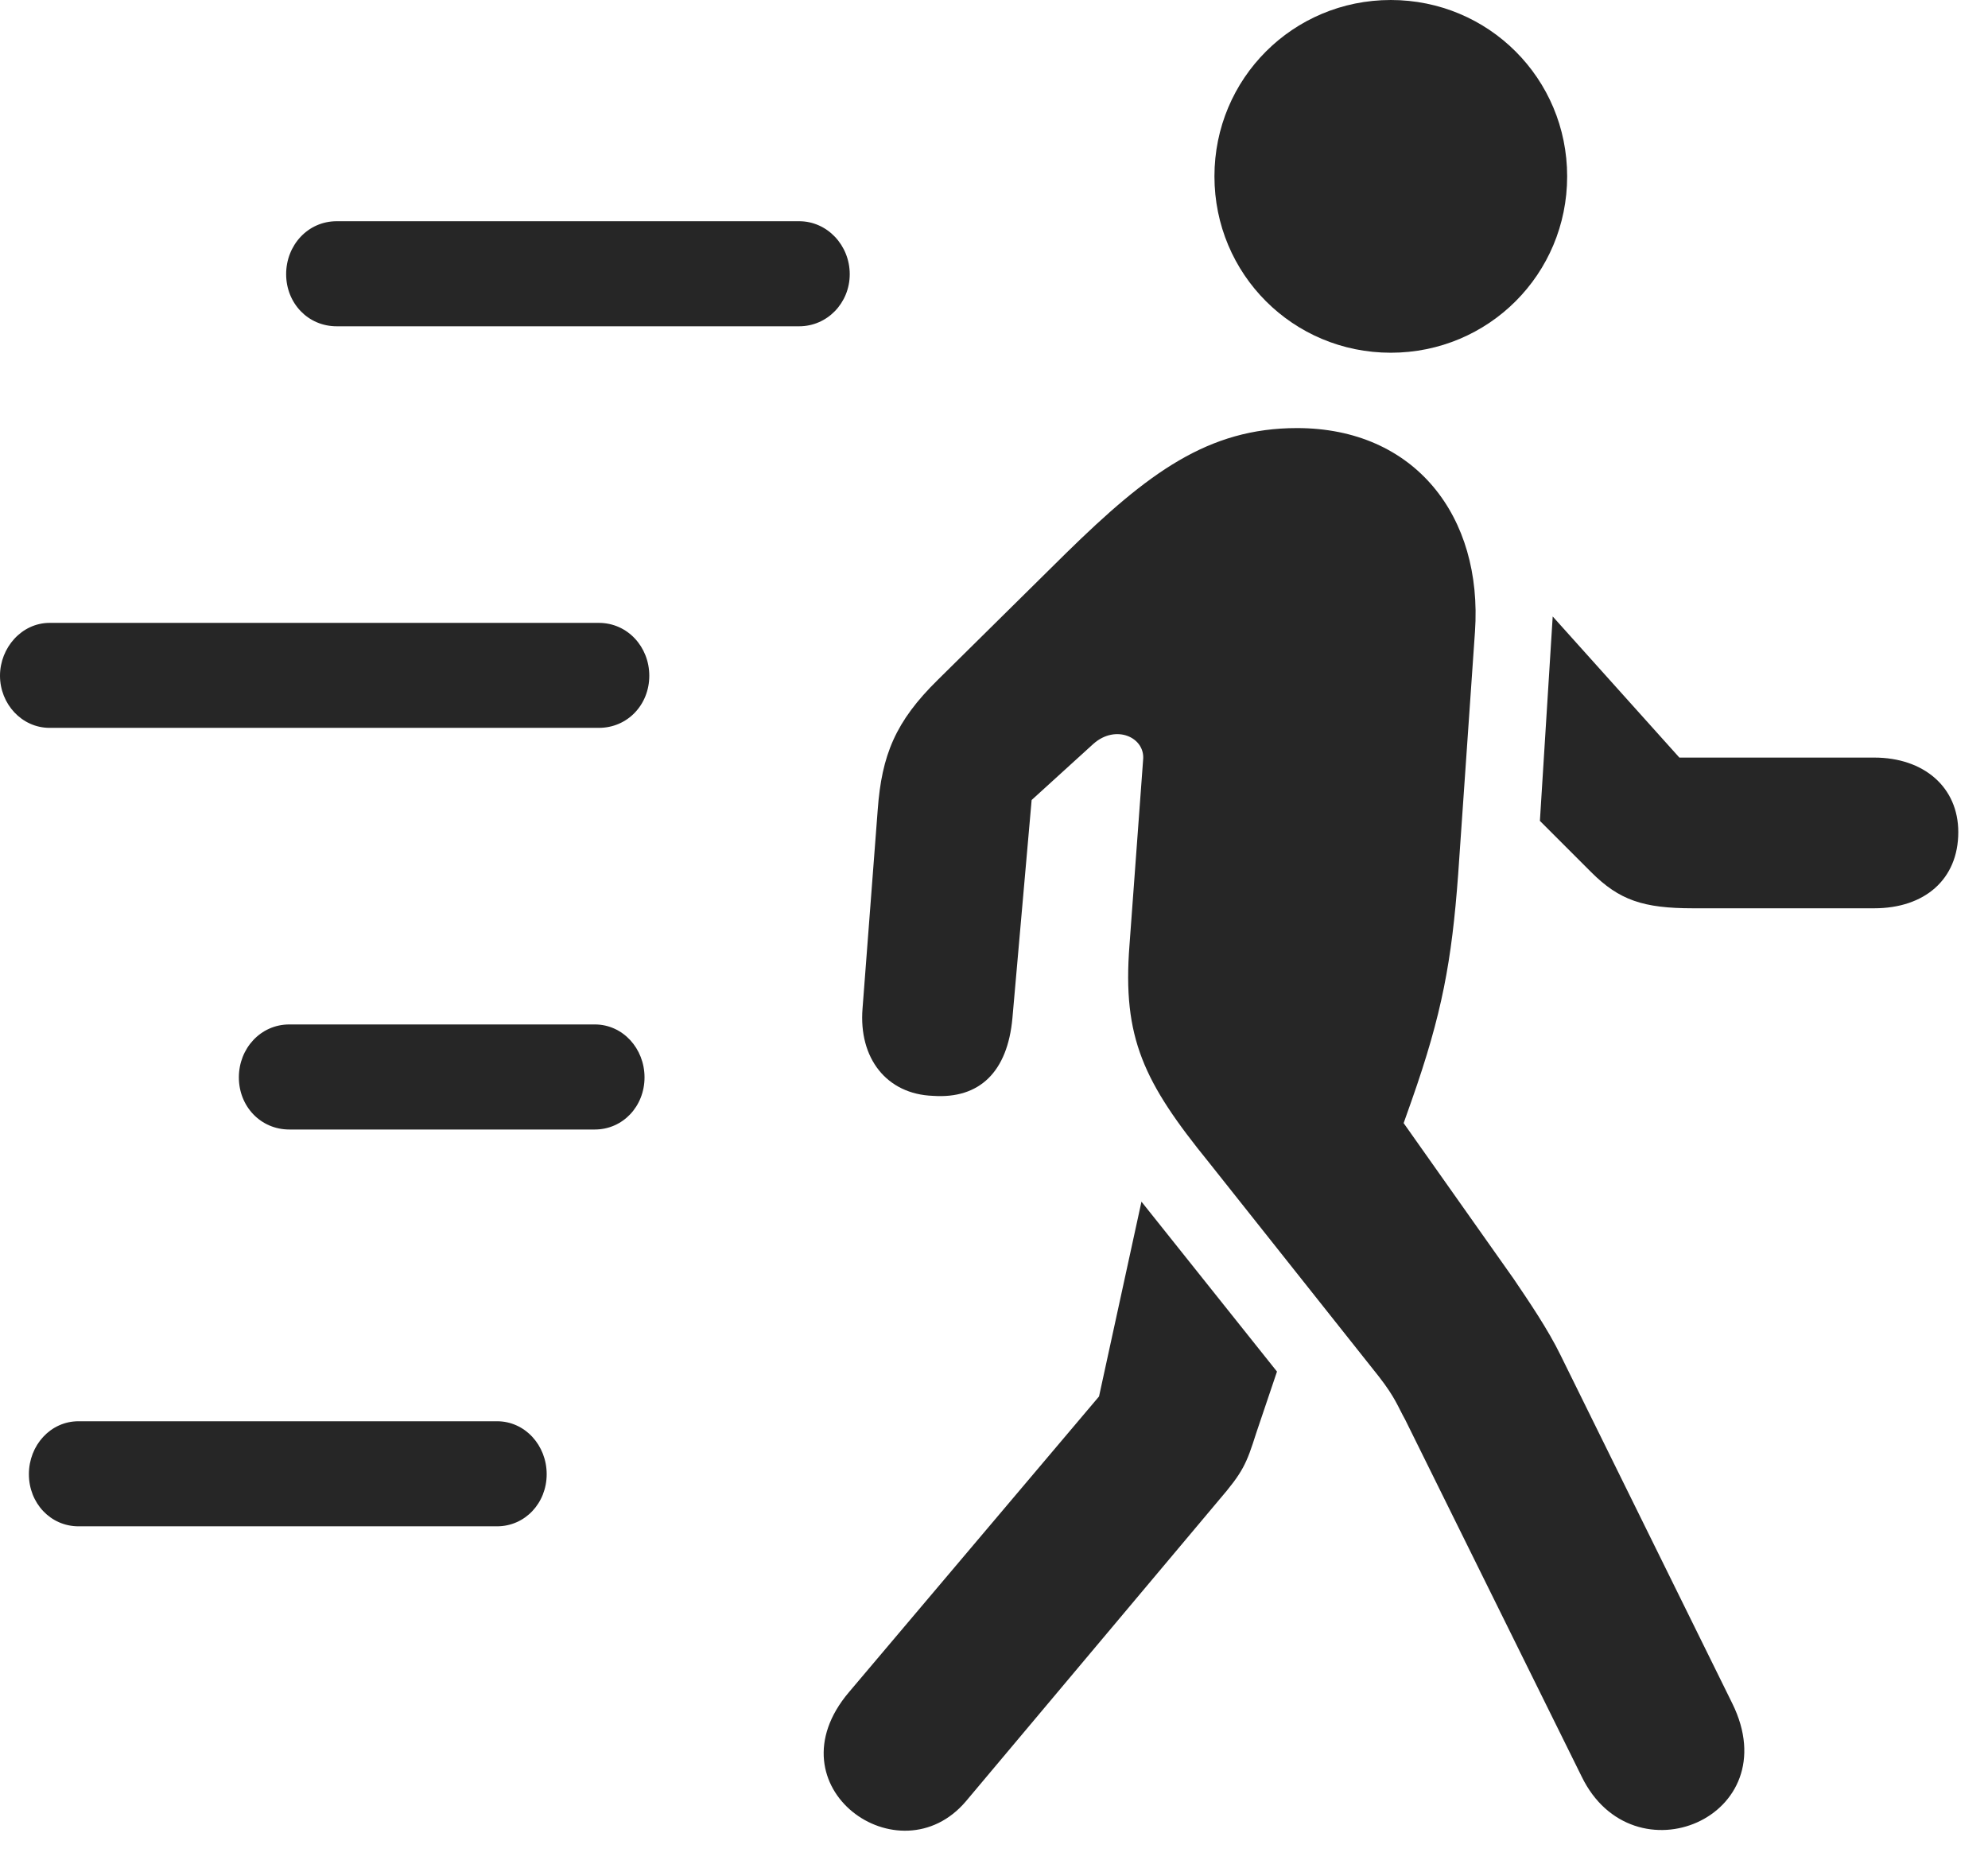 <?xml version="1.0" encoding="UTF-8"?>
<!--Generator: Apple Native CoreSVG 326-->
<!DOCTYPE svg
PUBLIC "-//W3C//DTD SVG 1.1//EN"
       "http://www.w3.org/Graphics/SVG/1.1/DTD/svg11.dtd">
<svg version="1.1" xmlns="http://www.w3.org/2000/svg" xmlns:xlink="http://www.w3.org/1999/xlink" viewBox="0 0 24.219 22.705">
 <g>
  <rect height="22.705" opacity="0" width="24.219" x="0" y="0"/>
  <path d="M4.102 3.975L9.736 3.975C10.078 3.975 10.352 3.691 10.352 3.34C10.352 2.988 10.078 2.695 9.736 2.695L4.102 2.695C3.75 2.695 3.486 2.988 3.486 3.34C3.486 3.691 3.75 3.975 4.102 3.975ZM0.605 8.867L7.295 8.867C7.646 8.867 7.91 8.584 7.91 8.232C7.91 7.881 7.646 7.588 7.295 7.588L0.605 7.588C0.264 7.588 0 7.891 0 8.232C0 8.574 0.264 8.867 0.605 8.867ZM3.525 13.76L7.246 13.76C7.588 13.76 7.852 13.477 7.852 13.125C7.852 12.773 7.588 12.48 7.246 12.48L3.525 12.48C3.174 12.48 2.91 12.773 2.91 13.125C2.91 13.477 3.174 13.76 3.525 13.76ZM0.957 18.594L6.055 18.594C6.396 18.594 6.66 18.311 6.66 17.959C6.66 17.607 6.396 17.314 6.055 17.314L0.957 17.314C0.615 17.314 0.352 17.607 0.352 17.959C0.352 18.311 0.615 18.594 0.957 18.594Z" fill="black" fill-opacity="0.85"/>
  <path d="M11.768 21.943L14.844 18.281C15.146 17.93 15.185 17.832 15.303 17.461L15.557 16.709L13.906 14.639L13.389 17.012L10.342 20.615C9.365 21.768 10.957 22.9 11.768 21.943ZM19.268 21.641C19.893 22.93 21.787 22.139 21.104 20.752L19.014 16.514C18.857 16.191 18.623 15.85 18.438 15.576L17.1 13.682L17.197 13.408C17.568 12.354 17.686 11.709 17.764 10.654L17.969 7.695C18.066 6.289 17.236 5.215 15.801 5.215C14.717 5.215 13.984 5.762 12.988 6.738L11.426 8.281C10.908 8.789 10.742 9.199 10.693 9.863L10.508 12.285C10.459 12.891 10.801 13.33 11.367 13.35C11.934 13.389 12.275 13.057 12.334 12.402L12.568 9.746L13.32 9.062C13.594 8.818 13.955 8.984 13.926 9.258L13.76 11.514C13.672 12.646 13.935 13.184 14.727 14.16L16.797 16.768C17.002 17.031 17.031 17.139 17.119 17.295ZM22.832 9.229L20.459 9.229L18.916 7.51L18.76 10L19.385 10.625C19.727 10.967 20.02 11.065 20.625 11.065L22.832 11.065C23.447 11.065 23.857 10.713 23.857 10.137C23.857 9.59 23.438 9.229 22.832 9.229ZM16.943 4.297C18.135 4.297 19.092 3.34 19.092 2.148C19.092 0.957 18.135 0 16.943 0C15.752 0 14.795 0.957 14.795 2.148C14.795 3.34 15.752 4.297 16.943 4.297Z" fill="black" fill-opacity="0.85"/>
 </g>
</svg>
